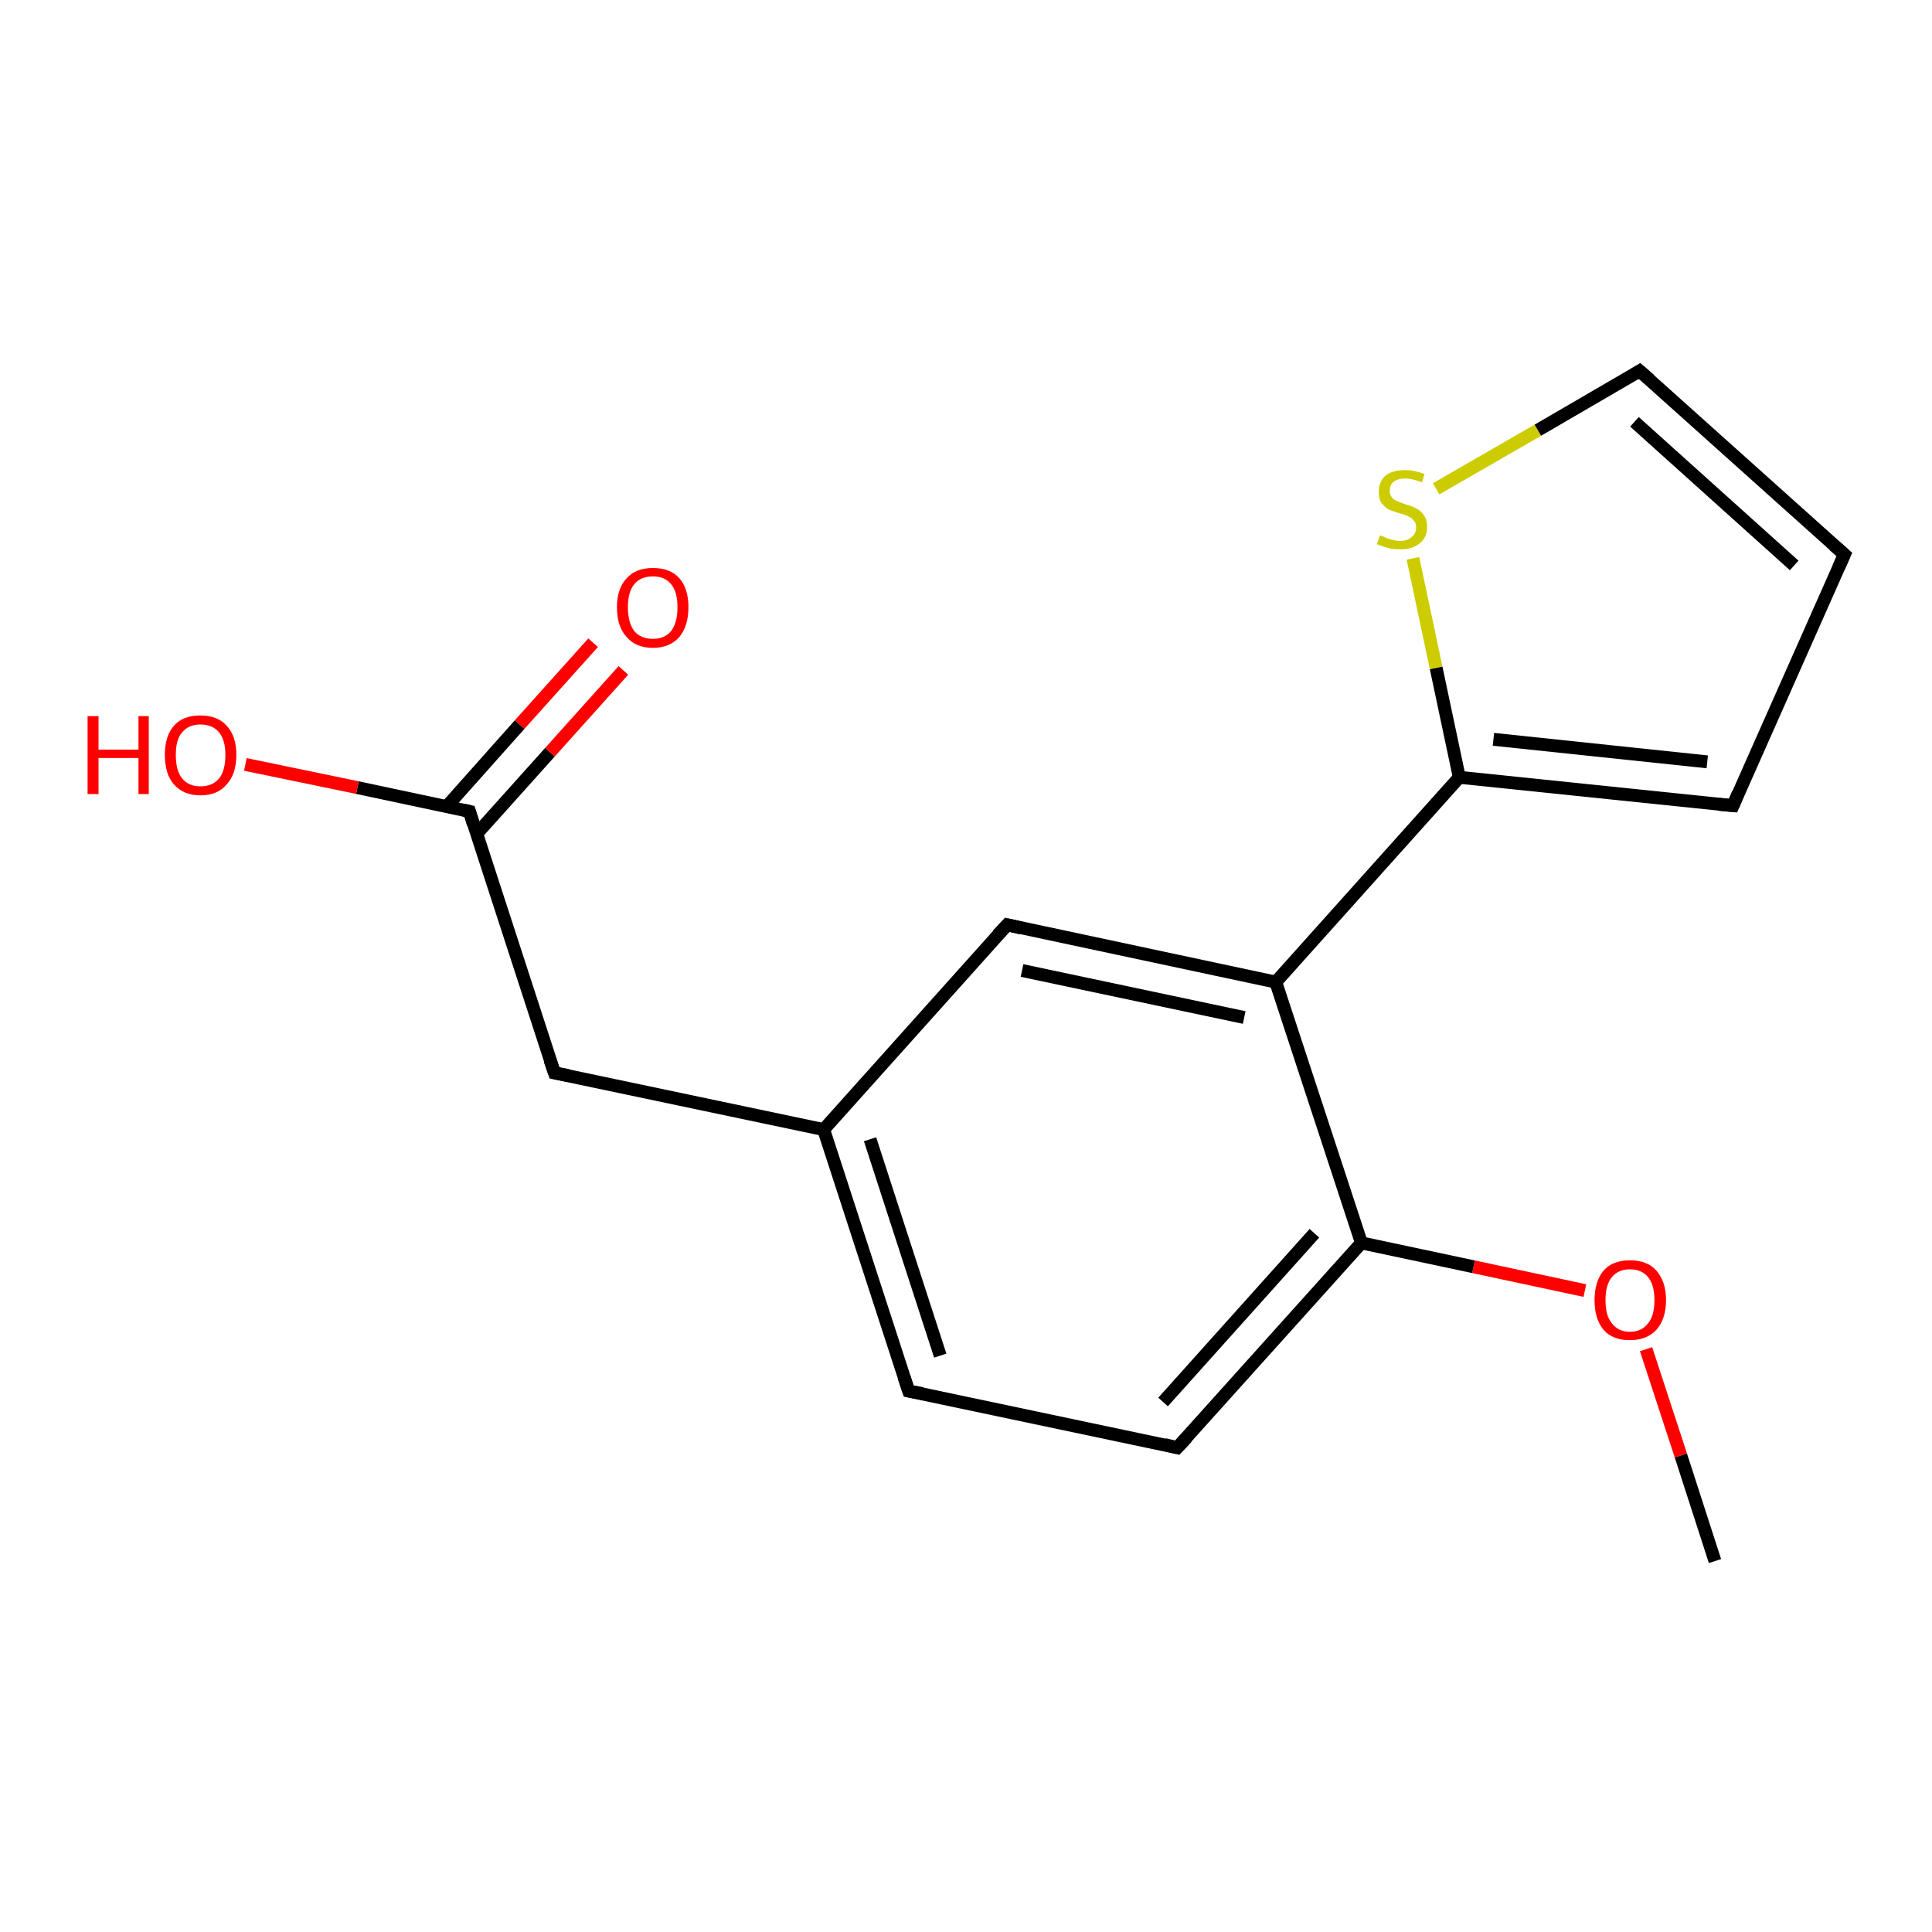 <?xml version='1.0' encoding='iso-8859-1'?>
<svg version='1.1' baseProfile='full'
              xmlns='http://www.w3.org/2000/svg'
                      xmlns:rdkit='http://www.rdkit.org/xml'
                      xmlns:xlink='http://www.w3.org/1999/xlink'
                  xml:space='preserve'
width='300px' height='300px' viewBox='0 0 300 300'>
<!-- END OF HEADER -->
<rect style='opacity:1.0;fill:#FFFFFF;stroke:none' width='300.0' height='300.0' x='0.0' y='0.0'> </rect>
<path class='bond-0 atom-0 atom-1' d='M 266.3,242.4 L 261.0,226.0' style='fill:none;fill-rule:evenodd;stroke:#000000;stroke-width:2.0px;stroke-linecap:butt;stroke-linejoin:miter;stroke-opacity:1' />
<path class='bond-0 atom-0 atom-1' d='M 261.0,226.0 L 255.6,209.5' style='fill:none;fill-rule:evenodd;stroke:#FF0000;stroke-width:2.0px;stroke-linecap:butt;stroke-linejoin:miter;stroke-opacity:1' />
<path class='bond-1 atom-1 atom-2' d='M 246.1,200.4 L 228.8,196.7' style='fill:none;fill-rule:evenodd;stroke:#FF0000;stroke-width:2.0px;stroke-linecap:butt;stroke-linejoin:miter;stroke-opacity:1' />
<path class='bond-1 atom-1 atom-2' d='M 228.8,196.7 L 211.4,193.0' style='fill:none;fill-rule:evenodd;stroke:#000000;stroke-width:2.0px;stroke-linecap:butt;stroke-linejoin:miter;stroke-opacity:1' />
<path class='bond-2 atom-2 atom-3' d='M 211.4,193.0 L 182.8,224.8' style='fill:none;fill-rule:evenodd;stroke:#000000;stroke-width:2.0px;stroke-linecap:butt;stroke-linejoin:miter;stroke-opacity:1' />
<path class='bond-2 atom-2 atom-3' d='M 204.1,191.5 L 180.6,217.7' style='fill:none;fill-rule:evenodd;stroke:#000000;stroke-width:2.0px;stroke-linecap:butt;stroke-linejoin:miter;stroke-opacity:1' />
<path class='bond-3 atom-3 atom-4' d='M 182.8,224.8 L 141.1,216.0' style='fill:none;fill-rule:evenodd;stroke:#000000;stroke-width:2.0px;stroke-linecap:butt;stroke-linejoin:miter;stroke-opacity:1' />
<path class='bond-4 atom-4 atom-5' d='M 141.1,216.0 L 127.9,175.4' style='fill:none;fill-rule:evenodd;stroke:#000000;stroke-width:2.0px;stroke-linecap:butt;stroke-linejoin:miter;stroke-opacity:1' />
<path class='bond-4 atom-4 atom-5' d='M 146.0,210.5 L 135.1,176.9' style='fill:none;fill-rule:evenodd;stroke:#000000;stroke-width:2.0px;stroke-linecap:butt;stroke-linejoin:miter;stroke-opacity:1' />
<path class='bond-5 atom-5 atom-6' d='M 127.9,175.4 L 86.1,166.6' style='fill:none;fill-rule:evenodd;stroke:#000000;stroke-width:2.0px;stroke-linecap:butt;stroke-linejoin:miter;stroke-opacity:1' />
<path class='bond-6 atom-6 atom-7' d='M 86.1,166.6 L 72.9,126.0' style='fill:none;fill-rule:evenodd;stroke:#000000;stroke-width:2.0px;stroke-linecap:butt;stroke-linejoin:miter;stroke-opacity:1' />
<path class='bond-7 atom-7 atom-8' d='M 72.9,126.0 L 55.5,122.3' style='fill:none;fill-rule:evenodd;stroke:#000000;stroke-width:2.0px;stroke-linecap:butt;stroke-linejoin:miter;stroke-opacity:1' />
<path class='bond-7 atom-7 atom-8' d='M 55.5,122.3 L 38.1,118.7' style='fill:none;fill-rule:evenodd;stroke:#FF0000;stroke-width:2.0px;stroke-linecap:butt;stroke-linejoin:miter;stroke-opacity:1' />
<path class='bond-8 atom-7 atom-9' d='M 74.0,129.5 L 85.4,116.8' style='fill:none;fill-rule:evenodd;stroke:#000000;stroke-width:2.0px;stroke-linecap:butt;stroke-linejoin:miter;stroke-opacity:1' />
<path class='bond-8 atom-7 atom-9' d='M 85.4,116.8 L 96.8,104.1' style='fill:none;fill-rule:evenodd;stroke:#FF0000;stroke-width:2.0px;stroke-linecap:butt;stroke-linejoin:miter;stroke-opacity:1' />
<path class='bond-8 atom-7 atom-9' d='M 69.3,125.3 L 80.7,112.5' style='fill:none;fill-rule:evenodd;stroke:#000000;stroke-width:2.0px;stroke-linecap:butt;stroke-linejoin:miter;stroke-opacity:1' />
<path class='bond-8 atom-7 atom-9' d='M 80.7,112.5 L 92.1,99.8' style='fill:none;fill-rule:evenodd;stroke:#FF0000;stroke-width:2.0px;stroke-linecap:butt;stroke-linejoin:miter;stroke-opacity:1' />
<path class='bond-9 atom-5 atom-10' d='M 127.9,175.4 L 156.4,143.6' style='fill:none;fill-rule:evenodd;stroke:#000000;stroke-width:2.0px;stroke-linecap:butt;stroke-linejoin:miter;stroke-opacity:1' />
<path class='bond-10 atom-10 atom-11' d='M 156.4,143.6 L 198.1,152.5' style='fill:none;fill-rule:evenodd;stroke:#000000;stroke-width:2.0px;stroke-linecap:butt;stroke-linejoin:miter;stroke-opacity:1' />
<path class='bond-10 atom-10 atom-11' d='M 158.7,150.7 L 193.2,158.0' style='fill:none;fill-rule:evenodd;stroke:#000000;stroke-width:2.0px;stroke-linecap:butt;stroke-linejoin:miter;stroke-opacity:1' />
<path class='bond-11 atom-11 atom-12' d='M 198.1,152.5 L 226.6,120.7' style='fill:none;fill-rule:evenodd;stroke:#000000;stroke-width:2.0px;stroke-linecap:butt;stroke-linejoin:miter;stroke-opacity:1' />
<path class='bond-12 atom-12 atom-13' d='M 226.6,120.7 L 223.0,103.7' style='fill:none;fill-rule:evenodd;stroke:#000000;stroke-width:2.0px;stroke-linecap:butt;stroke-linejoin:miter;stroke-opacity:1' />
<path class='bond-12 atom-12 atom-13' d='M 223.0,103.7 L 219.4,86.7' style='fill:none;fill-rule:evenodd;stroke:#CCCC00;stroke-width:2.0px;stroke-linecap:butt;stroke-linejoin:miter;stroke-opacity:1' />
<path class='bond-13 atom-13 atom-14' d='M 223.0,75.9 L 238.8,66.8' style='fill:none;fill-rule:evenodd;stroke:#CCCC00;stroke-width:2.0px;stroke-linecap:butt;stroke-linejoin:miter;stroke-opacity:1' />
<path class='bond-13 atom-13 atom-14' d='M 238.8,66.8 L 254.6,57.6' style='fill:none;fill-rule:evenodd;stroke:#000000;stroke-width:2.0px;stroke-linecap:butt;stroke-linejoin:miter;stroke-opacity:1' />
<path class='bond-14 atom-14 atom-15' d='M 254.6,57.6 L 286.4,86.1' style='fill:none;fill-rule:evenodd;stroke:#000000;stroke-width:2.0px;stroke-linecap:butt;stroke-linejoin:miter;stroke-opacity:1' />
<path class='bond-14 atom-14 atom-15' d='M 253.8,65.5 L 278.6,87.8' style='fill:none;fill-rule:evenodd;stroke:#000000;stroke-width:2.0px;stroke-linecap:butt;stroke-linejoin:miter;stroke-opacity:1' />
<path class='bond-15 atom-15 atom-16' d='M 286.4,86.1 L 269.1,125.1' style='fill:none;fill-rule:evenodd;stroke:#000000;stroke-width:2.0px;stroke-linecap:butt;stroke-linejoin:miter;stroke-opacity:1' />
<path class='bond-16 atom-11 atom-2' d='M 198.1,152.5 L 211.4,193.0' style='fill:none;fill-rule:evenodd;stroke:#000000;stroke-width:2.0px;stroke-linecap:butt;stroke-linejoin:miter;stroke-opacity:1' />
<path class='bond-17 atom-16 atom-12' d='M 269.1,125.1 L 226.6,120.7' style='fill:none;fill-rule:evenodd;stroke:#000000;stroke-width:2.0px;stroke-linecap:butt;stroke-linejoin:miter;stroke-opacity:1' />
<path class='bond-17 atom-16 atom-12' d='M 265.1,118.3 L 231.9,114.8' style='fill:none;fill-rule:evenodd;stroke:#000000;stroke-width:2.0px;stroke-linecap:butt;stroke-linejoin:miter;stroke-opacity:1' />
<path d='M 184.3,223.2 L 182.8,224.8 L 180.8,224.3' style='fill:none;stroke:#000000;stroke-width:2.0px;stroke-linecap:butt;stroke-linejoin:miter;stroke-opacity:1;' />
<path d='M 143.2,216.4 L 141.1,216.0 L 140.4,213.9' style='fill:none;stroke:#000000;stroke-width:2.0px;stroke-linecap:butt;stroke-linejoin:miter;stroke-opacity:1;' />
<path d='M 88.2,167.0 L 86.1,166.6 L 85.4,164.6' style='fill:none;stroke:#000000;stroke-width:2.0px;stroke-linecap:butt;stroke-linejoin:miter;stroke-opacity:1;' />
<path d='M 73.5,128.0 L 72.9,126.0 L 72.0,125.8' style='fill:none;stroke:#000000;stroke-width:2.0px;stroke-linecap:butt;stroke-linejoin:miter;stroke-opacity:1;' />
<path d='M 154.9,145.2 L 156.4,143.6 L 158.5,144.1' style='fill:none;stroke:#000000;stroke-width:2.0px;stroke-linecap:butt;stroke-linejoin:miter;stroke-opacity:1;' />
<path d='M 253.8,58.1 L 254.6,57.6 L 256.2,59.0' style='fill:none;stroke:#000000;stroke-width:2.0px;stroke-linecap:butt;stroke-linejoin:miter;stroke-opacity:1;' />
<path d='M 284.8,84.7 L 286.4,86.1 L 285.5,88.1' style='fill:none;stroke:#000000;stroke-width:2.0px;stroke-linecap:butt;stroke-linejoin:miter;stroke-opacity:1;' />
<path d='M 269.9,123.2 L 269.1,125.1 L 266.9,124.9' style='fill:none;stroke:#000000;stroke-width:2.0px;stroke-linecap:butt;stroke-linejoin:miter;stroke-opacity:1;' />
<path class='atom-1' d='M 247.6 201.9
Q 247.6 199.0, 249.0 197.3
Q 250.4 195.7, 253.1 195.7
Q 255.8 195.7, 257.2 197.3
Q 258.7 199.0, 258.7 201.9
Q 258.7 204.8, 257.2 206.5
Q 255.7 208.1, 253.1 208.1
Q 250.4 208.1, 249.0 206.5
Q 247.6 204.8, 247.6 201.9
M 253.1 206.8
Q 254.9 206.8, 255.9 205.5
Q 256.9 204.3, 256.9 201.9
Q 256.9 199.5, 255.9 198.3
Q 254.9 197.1, 253.1 197.1
Q 251.3 197.1, 250.3 198.3
Q 249.3 199.5, 249.3 201.9
Q 249.3 204.3, 250.3 205.5
Q 251.3 206.8, 253.1 206.8
' fill='#FF0000'/>
<path class='atom-8' d='M 13.6 111.2
L 15.3 111.2
L 15.3 116.4
L 21.5 116.4
L 21.5 111.2
L 23.1 111.2
L 23.1 123.3
L 21.5 123.3
L 21.5 117.7
L 15.3 117.7
L 15.3 123.3
L 13.6 123.3
L 13.6 111.2
' fill='#FF0000'/>
<path class='atom-8' d='M 25.6 117.2
Q 25.6 114.3, 27.0 112.7
Q 28.4 111.1, 31.1 111.1
Q 33.8 111.1, 35.2 112.7
Q 36.7 114.3, 36.7 117.2
Q 36.7 120.2, 35.2 121.8
Q 33.8 123.5, 31.1 123.5
Q 28.5 123.5, 27.0 121.8
Q 25.6 120.2, 25.6 117.2
M 31.1 122.1
Q 33.0 122.1, 34.0 120.9
Q 35.0 119.7, 35.0 117.2
Q 35.0 114.9, 34.0 113.7
Q 33.0 112.5, 31.1 112.5
Q 29.3 112.5, 28.3 113.7
Q 27.3 114.8, 27.3 117.2
Q 27.3 119.7, 28.3 120.9
Q 29.3 122.1, 31.1 122.1
' fill='#FF0000'/>
<path class='atom-9' d='M 95.8 94.3
Q 95.8 91.4, 97.3 89.8
Q 98.7 88.2, 101.4 88.2
Q 104.1 88.2, 105.5 89.8
Q 106.9 91.4, 106.9 94.3
Q 106.9 97.2, 105.5 98.9
Q 104.0 100.6, 101.4 100.6
Q 98.7 100.6, 97.3 98.9
Q 95.8 97.3, 95.8 94.3
M 101.4 99.2
Q 103.2 99.2, 104.2 98.0
Q 105.2 96.7, 105.2 94.3
Q 105.2 91.9, 104.2 90.7
Q 103.2 89.5, 101.4 89.5
Q 99.5 89.5, 98.5 90.7
Q 97.5 91.9, 97.5 94.3
Q 97.5 96.7, 98.5 98.0
Q 99.5 99.2, 101.4 99.2
' fill='#FF0000'/>
<path class='atom-13' d='M 214.3 83.1
Q 214.4 83.2, 215.0 83.4
Q 215.5 83.7, 216.2 83.8
Q 216.8 84.0, 217.4 84.0
Q 218.5 84.0, 219.2 83.4
Q 219.9 82.8, 219.9 81.9
Q 219.9 81.2, 219.5 80.8
Q 219.2 80.4, 218.7 80.2
Q 218.2 79.9, 217.3 79.7
Q 216.3 79.4, 215.6 79.1
Q 215.0 78.7, 214.5 78.1
Q 214.1 77.5, 214.1 76.4
Q 214.1 74.8, 215.1 73.9
Q 216.1 73.0, 218.2 73.0
Q 219.6 73.0, 221.2 73.6
L 220.8 74.9
Q 219.3 74.3, 218.2 74.3
Q 217.1 74.3, 216.4 74.8
Q 215.8 75.3, 215.8 76.2
Q 215.8 76.8, 216.1 77.2
Q 216.4 77.6, 216.9 77.8
Q 217.4 78.0, 218.2 78.3
Q 219.3 78.6, 220.0 79.0
Q 220.6 79.3, 221.1 80.0
Q 221.6 80.7, 221.6 81.9
Q 221.6 83.5, 220.4 84.4
Q 219.3 85.3, 217.5 85.3
Q 216.4 85.3, 215.6 85.1
Q 214.8 84.9, 213.8 84.5
L 214.3 83.1
' fill='#CCCC00'/>
</svg>

